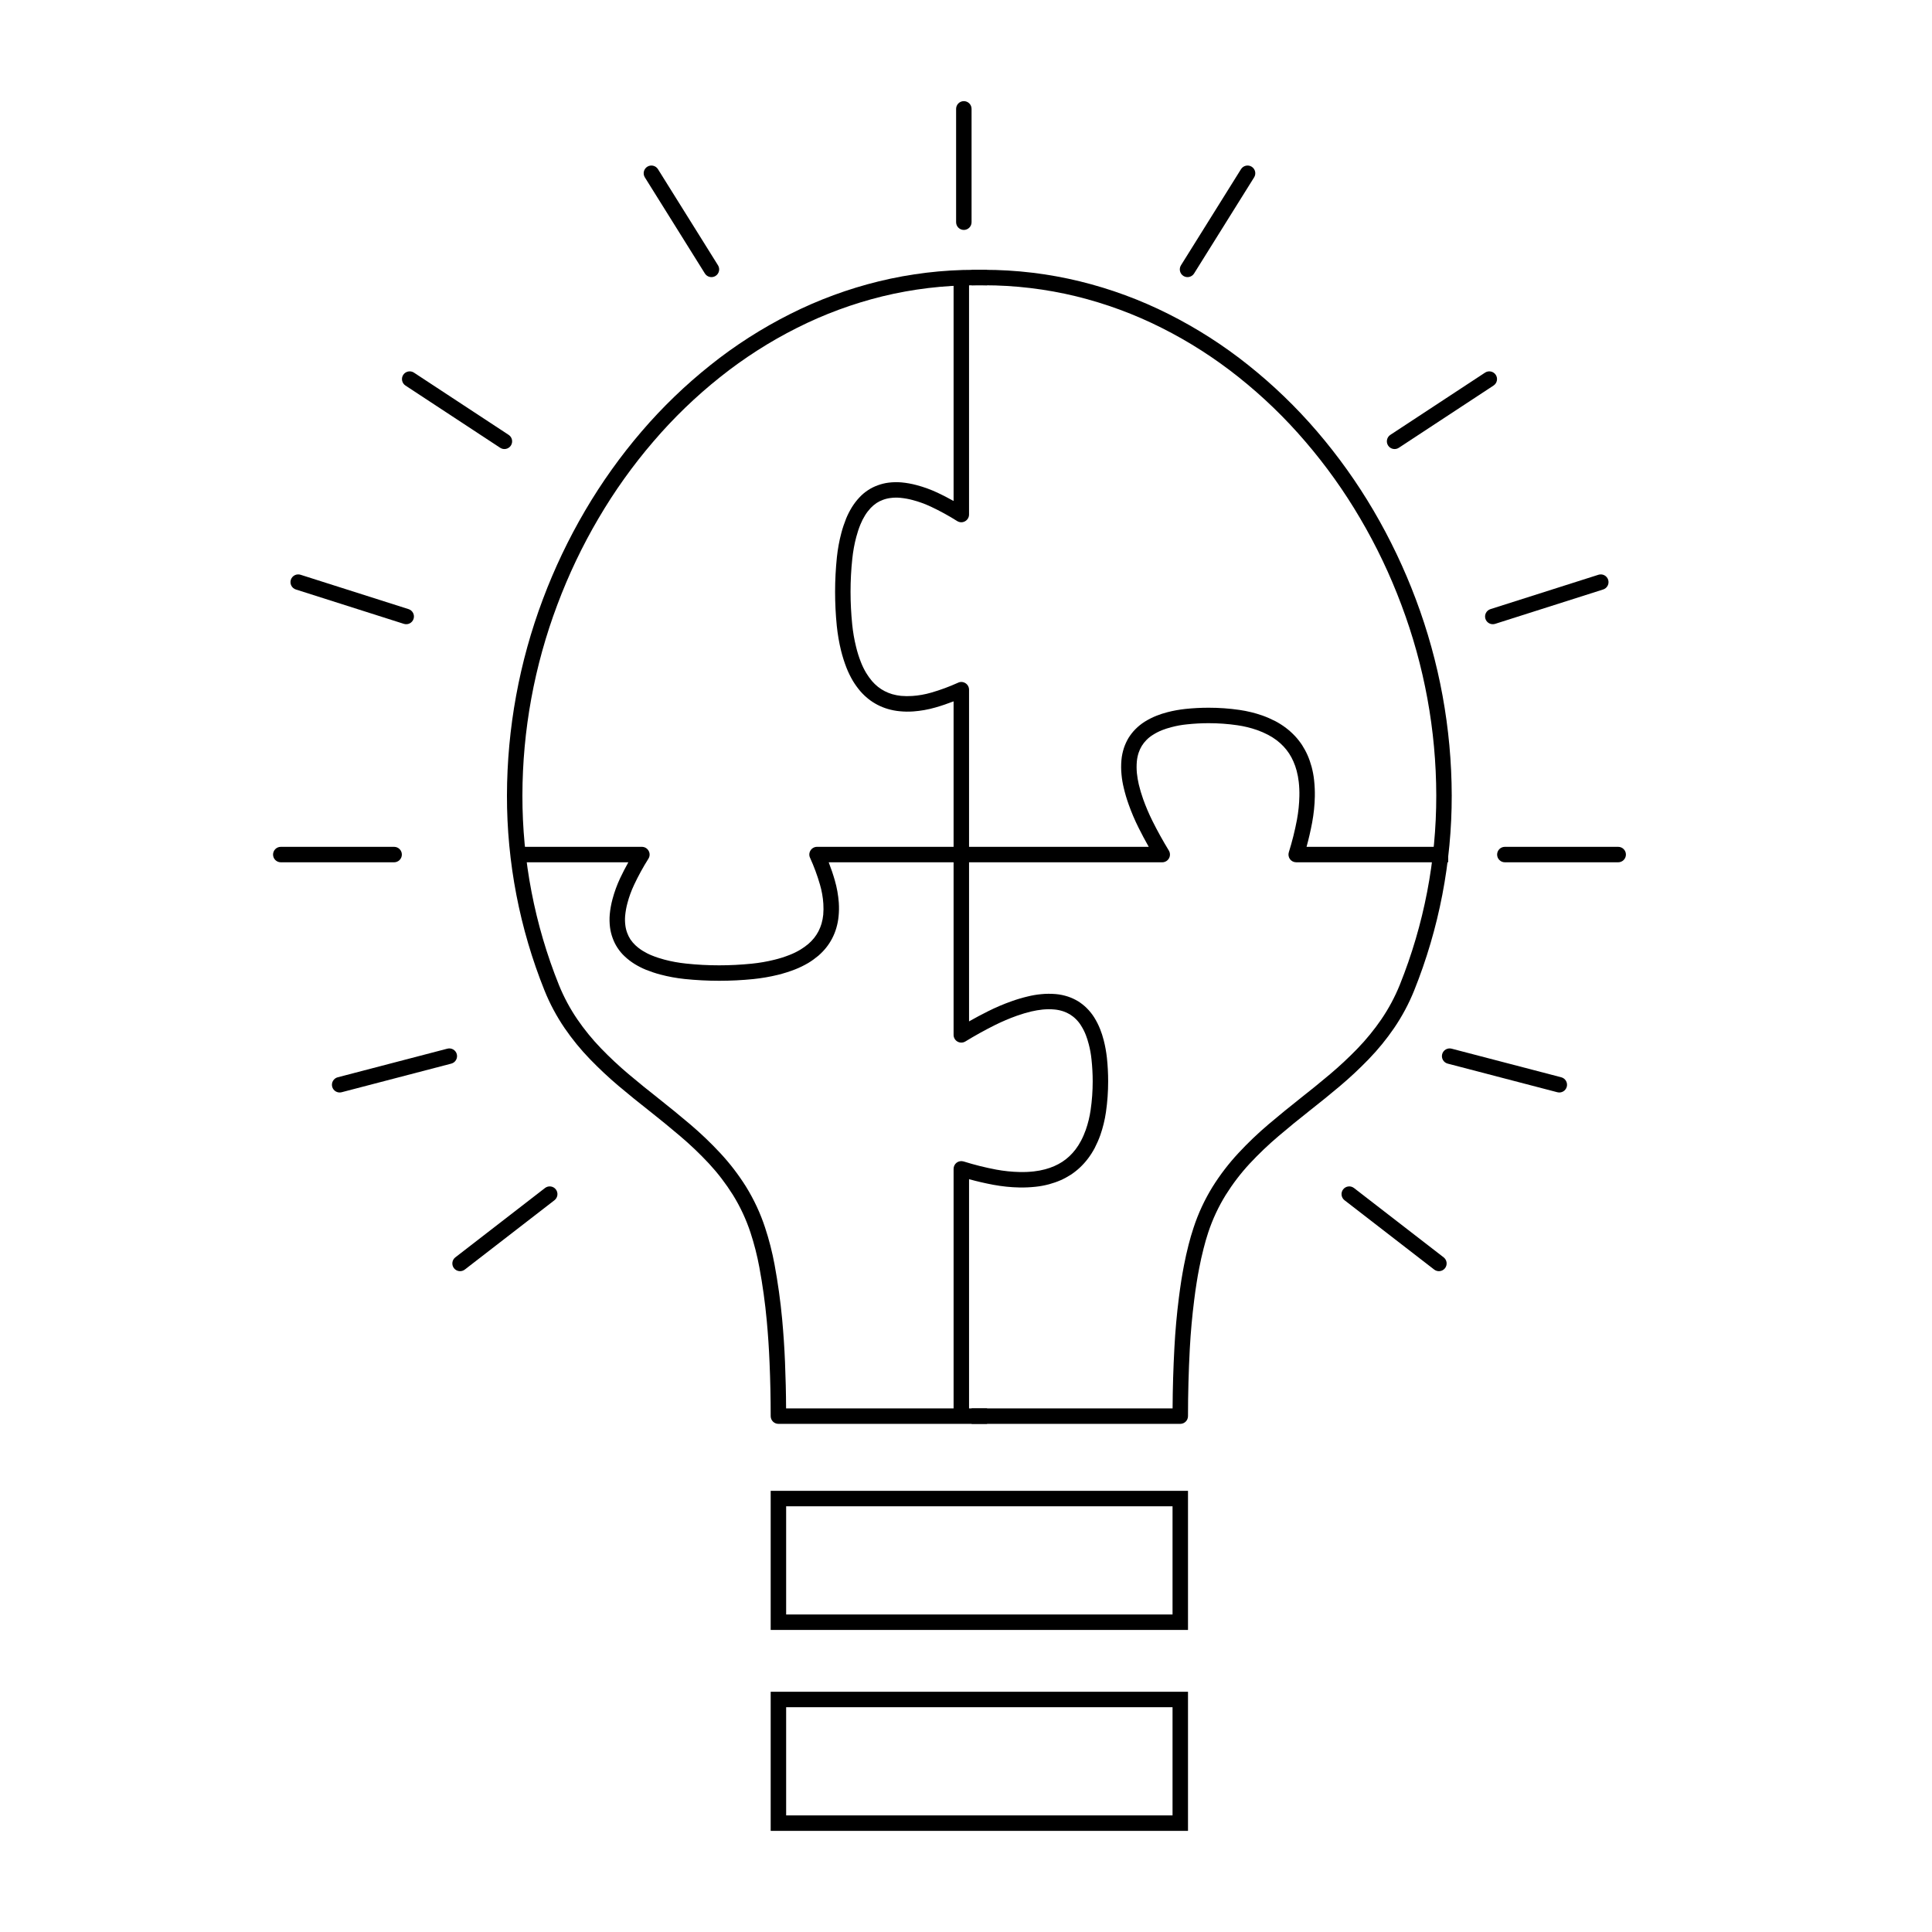 <?xml version="1.0" encoding="UTF-8"?>
<svg style="isolation:isolate" viewBox="0 0 375 375" xmlns="http://www.w3.org/2000/svg">
<defs>
<clipPath id="a">
<rect width="375" height="375"/>
</clipPath>
</defs>
<g clip-path="url(#a)">
<g style="isolation:isolate">
<path d="m190.09 273.37h1.5v3h-1.5-39c-0.4 0-0.78-0.16-1.06-0.44s-0.44-0.66-0.44-1.06c0-3.46-0.07-6.92-0.22-10.37-0.11-2.72-0.29-5.43-0.54-8.13-0.32-3.48-0.8-6.95-1.44-10.39-0.42-2.28-1-4.54-1.72-6.74-0.85-2.57-1.99-5.02-3.41-7.31-1.36-2.17-2.92-4.21-4.66-6.09-1.76-1.88-3.62-3.66-5.58-5.32-2-1.7-4.03-3.36-6.09-4.98-1.98-1.55-3.93-3.13-5.85-4.75-1.94-1.64-3.8-3.38-5.57-5.21-1.81-1.87-3.46-3.89-4.93-6.04-1.55-2.28-2.85-4.71-3.88-7.26-4.84-12.04-7.32-24.91-7.3-37.89 0.03-13.01 2.39-25.9 6.97-38.07 2.24-5.97 4.99-11.74 8.22-17.24 3.19-5.43 6.85-10.56 10.95-15.34 4.03-4.7 8.51-9.02 13.36-12.88 4.79-3.83 9.97-7.14 15.45-9.9s11.26-4.89 17.22-6.35c6.11-1.49 12.37-2.24 18.66-2.24h0.87l1.5 0.01-0.02 3-1.5-0.01h-0.86c-6.04 0-12.06 0.72-17.94 2.15-5.74 1.41-11.3 3.46-16.58 6.12-5.3 2.66-10.3 5.87-14.93 9.56-4.71 3.75-9.04 7.93-12.95 12.5-3.99 4.64-7.55 9.63-10.64 14.9-3.15 5.35-5.82 10.96-8 16.78-4.46 11.83-6.76 24.37-6.78 37.01-0.02 12.6 2.38 25.08 7.08 36.77 0.95 2.35 2.15 4.59 3.58 6.69 1.37 2 2.92 3.9 4.61 5.65s3.48 3.42 5.35 5c1.89 1.59 3.81 3.15 5.76 4.68 2.09 1.65 4.15 3.33 6.18 5.05 2.05 1.74 4 3.6 5.83 5.57 1.88 2.02 3.56 4.21 5.02 6.54 1.54 2.5 2.79 5.17 3.7 7.96 0.77 2.33 1.38 4.72 1.83 7.14 0.65 3.52 1.15 7.08 1.48 10.65 0.25 2.76 0.44 5.52 0.55 8.28 0.12 3 0.2 6 0.21 9h37.51z"/>
<path d="m190.1 55.37-1.5 0.01-0.02-3 1.5-0.01h0.87c6.29 0 12.55 0.75 18.66 2.24 5.96 1.46 11.74 3.59 17.22 6.35s10.66 6.07 15.45 9.9c4.85 3.86 9.33 8.18 13.36 12.88 4.1 4.78 7.76 9.91 10.95 15.34 3.23 5.5 5.98 11.27 8.22 17.24 4.58 12.17 6.94 25.06 6.97 38.07 0.02 12.98-2.46 25.85-7.3 37.89-1.03 2.55-2.33 4.98-3.88 7.26-1.47 2.15-3.12 4.17-4.93 6.04-1.77 1.83-3.63 3.57-5.57 5.21-1.92 1.62-3.87 3.2-5.85 4.75-2.06 1.62-4.09 3.28-6.09 4.98-1.96 1.66-3.82 3.44-5.58 5.32-1.74 1.88-3.3 3.92-4.66 6.09-1.42 2.29-2.56 4.74-3.41 7.31-0.33 1.01-0.63 2.04-0.89 3.08-0.33 1.28-0.61 2.56-0.86 3.85-0.19 0.95-0.35 1.89-0.5 2.84-0.17 1.08-0.33 2.17-0.46 3.26-0.4 3.16-0.69 6.33-0.86 9.51-0.23 4.36-0.35 8.73-0.35 13.09 0 0.4-0.16 0.78-0.44 1.06s-0.66 0.44-1.06 0.44h-39-1.5v-3h1.5 37.51c0.02-3.92 0.14-7.83 0.35-11.75 0.17-3.25 0.46-6.5 0.87-9.73 0.14-1.12 0.3-2.23 0.47-3.35 0.16-0.98 0.33-1.96 0.52-2.94 0.26-1.35 0.56-2.69 0.9-4.02 0.28-1.1 0.6-2.2 0.96-3.28 0.91-2.79 2.16-5.46 3.7-7.96 1.46-2.33 3.14-4.52 5.02-6.54 1.83-1.97 3.78-3.83 5.83-5.57 2.03-1.72 4.09-3.4 6.18-5.05 1.95-1.53 3.87-3.09 5.76-4.68 1.87-1.58 3.66-3.25 5.35-5s3.24-3.65 4.61-5.65c1.43-2.1 2.63-4.34 3.58-6.69 4.7-11.69 7.1-24.17 7.08-36.77-0.02-12.64-2.32-25.18-6.78-37.01-2.18-5.82-4.85-11.43-8-16.78-3.09-5.27-6.65-10.26-10.64-14.9-3.91-4.57-8.24-8.75-12.95-12.5-4.63-3.69-9.63-6.9-14.93-9.56-5.28-2.66-10.84-4.71-16.58-6.12-5.88-1.43-11.9-2.15-17.94-2.15h-0.86z"/>
<path d="m149.59 289.37h81v27h-81v-27zm3 3h75v21h-75v-21z" fill-rule="evenodd"/>
<path d="m149.59 328.37h81v27h-81v-27zm3 3h75v21h-75v-21z" fill-rule="evenodd"/>
<path d="m185.58 21.13c0-0.4 0.16-0.78 0.44-1.06s0.66-0.44 1.06-0.44 0.78 0.16 1.06 0.44 0.44 0.66 0.44 1.06v22c0 0.4-0.16 0.78-0.44 1.06s-0.66 0.44-1.06 0.44-0.78-0.16-1.06-0.44-0.44-0.66-0.44-1.06v-22z"/>
<path d="m240.88 32.834c0.212-0.339 0.549-0.576 0.934-0.666 0.386-0.089 0.793-0.023 1.133 0.189 0.339 0.212 0.576 0.549 0.666 0.934 0.089 0.386 0.023 0.793-0.189 1.133l-11.653 18.659c-0.212 0.34-0.549 0.577-0.935 0.666-0.386 0.09-0.793 0.024-1.132-0.188-0.34-0.212-0.577-0.549-0.666-0.935-0.089-0.385-0.024-0.792 0.188-1.132l11.654-18.66z"/>
<path d="m288.25 72.326c0.334-0.22 0.739-0.295 1.127-0.214 0.388 0.08 0.73 0.31 0.95 0.644s0.295 0.74 0.214 1.127c-0.08 0.388-0.31 0.731-0.644 0.95l-18.385 12.082c-0.334 0.22-0.74 0.295-1.128 0.215-0.387-0.08-0.73-0.31-0.95-0.644-0.219-0.335-0.294-0.74-0.214-1.128s0.31-0.73 0.644-0.95l18.386-12.082z"/>
<path d="m303.04 209.1c0.387 0.101 0.715 0.352 0.915 0.693 0.2 0.342 0.259 0.75 0.158 1.137s-0.352 0.714-0.693 0.915c-0.342 0.2-0.75 0.259-1.137 0.158l-21.287-5.555c-0.387-0.101-0.715-0.352-0.915-0.694s-0.259-0.75-0.158-1.137 0.352-0.714 0.694-0.914c0.341-0.2 0.749-0.259 1.136-0.158l21.287 5.555z"/>
<path d="m310.26 111.56c0.381-0.121 0.792-0.084 1.143 0.098 0.352 0.182 0.62 0.496 0.741 0.877s0.084 0.792-0.098 1.144c-0.182 0.351-0.495 0.619-0.877 0.74l-20.964 6.671c-0.381 0.121-0.792 0.084-1.143-0.098-0.352-0.182-0.62-0.495-0.741-0.876-0.121-0.382-0.084-0.792 0.098-1.144s0.495-0.619 0.877-0.741l20.964-6.671z"/>
<path d="m314.09 164.37c0.4 0 0.78 0.16 1.06 0.44s0.44 0.66 0.44 1.06-0.16 0.78-0.44 1.06-0.66 0.44-1.06 0.44h-22c-0.4 0-0.78-0.16-1.06-0.44s-0.44-0.66-0.44-1.06 0.16-0.78 0.44-1.06 0.66-0.44 1.06-0.44h22z"/>
<path d="m280.21 244.05c0.316 0.245 0.519 0.604 0.569 0.996 0.05 0.393-0.055 0.792-0.3 1.108-0.245 0.317-0.604 0.519-0.997 0.569-0.392 0.051-0.791-0.055-1.107-0.3l-17.404-13.458c-0.316-0.245-0.519-0.604-0.569-0.997-0.05-0.392 0.056-0.791 0.3-1.107 0.245-0.317 0.604-0.52 0.997-0.57s0.791 0.056 1.108 0.301l17.403 13.458z"/>
<path d="m127.71 32.834c-0.212-0.339-0.549-0.576-0.935-0.666-0.386-0.089-0.793-0.023-1.132 0.189s-0.577 0.549-0.666 0.934c-0.089 0.386-0.024 0.793 0.188 1.133l11.654 18.659c0.212 0.34 0.549 0.577 0.935 0.666 0.386 0.09 0.793 0.024 1.132-0.188s0.577-0.549 0.666-0.935c0.089-0.385 0.023-0.792-0.188-1.132l-11.654-18.66z"/>
<path d="m80.345 72.326c-0.334-0.22-0.74-0.295-1.128-0.214-0.387 0.08-0.73 0.31-0.949 0.644-0.22 0.334-0.295 0.74-0.215 1.127 0.08 0.388 0.31 0.731 0.644 0.95l18.386 12.082c0.334 0.22 0.74 0.295 1.127 0.215 0.388-0.08 0.73-0.31 0.95-0.644 0.22-0.335 0.295-0.74 0.215-1.128-0.081-0.388-0.31-0.73-0.645-0.95l-18.385-12.082z"/>
<path d="m65.548 209.1c-0.387 0.101-0.714 0.352-0.914 0.693-0.201 0.342-0.259 0.75-0.158 1.137s0.351 0.714 0.693 0.915c0.342 0.2 0.75 0.259 1.137 0.158l21.287-5.555c0.387-0.101 0.714-0.352 0.914-0.694 0.201-0.342 0.259-0.75 0.158-1.137s-0.351-0.714-0.693-0.914-0.75-0.259-1.137-0.158l-21.287 5.555z"/>
<path d="m58.336 111.56c-0.381-0.121-0.792-0.084-1.144 0.098-0.351 0.182-0.619 0.496-0.74 0.877-0.122 0.381-0.084 0.792 0.097 1.144 0.182 0.351 0.496 0.619 0.877 0.74l20.964 6.671c0.382 0.121 0.792 0.084 1.144-0.098s0.619-0.495 0.741-0.876c0.121-0.382 0.084-0.792-0.098-1.144s-0.496-0.619-0.877-0.741l-20.964-6.671z"/>
<path d="m54.5 164.37c-0.4 0-0.78 0.16-1.06 0.44s-0.44 0.66-0.44 1.06 0.16 0.78 0.44 1.06 0.66 0.44 1.06 0.44h22c0.4 0 0.78-0.16 1.06-0.44s0.44-0.66 0.44-1.06-0.16-0.78-0.44-1.06-0.66-0.44-1.06-0.44h-22z"/>
<path d="m88.381 244.05c-0.317 0.245-0.519 0.604-0.57 0.996-0.05 0.393 0.056 0.792 0.301 1.108 0.244 0.317 0.603 0.519 0.996 0.569 0.393 0.051 0.792-0.055 1.108-0.3l17.403-13.458c0.317-0.245 0.519-0.604 0.57-0.997 0.05-0.392-0.056-0.791-0.301-1.107-0.244-0.317-0.603-0.52-0.996-0.57s-0.792 0.056-1.108 0.301l-17.403 13.458z"/>
</g>
<g style="isolation:isolate">
<path d="m185.09 54.87v-1.5h3v1.5 45c0 0.55-0.3 1.05-0.78 1.31-0.47 0.27-1.06 0.25-1.52-0.04-1.63-1.03-3.33-1.96-5.07-2.78-1.15-0.54-2.34-0.98-3.57-1.3-0.8-0.22-1.63-0.36-2.46-0.44-0.61-0.05-1.22-0.04-1.83 0.04-0.5 0.06-1 0.18-1.48 0.36-0.44 0.16-0.86 0.37-1.25 0.62-0.41 0.28-0.79 0.6-1.13 0.96-0.41 0.44-0.78 0.92-1.1 1.44-0.34 0.55-0.64 1.13-0.88 1.73-0.33 0.8-0.6 1.62-0.82 2.46-0.37 1.38-0.62 2.8-0.77 4.22-0.23 2.13-0.34 4.28-0.34 6.42 0 2.11 0.11 4.22 0.32 6.32 0.15 1.48 0.4 2.95 0.76 4.39 0.24 1 0.55 1.98 0.93 2.94 0.28 0.73 0.63 1.44 1.03 2.11 0.33 0.54 0.7 1.06 1.11 1.55 0.35 0.41 0.75 0.79 1.17 1.13 0.4 0.32 0.84 0.6 1.3 0.84 0.47 0.24 0.96 0.44 1.47 0.59 0.56 0.16 1.14 0.27 1.72 0.33 0.72 0.06 1.44 0.07 2.16 0.02 1.24-0.08 2.48-0.3 3.68-0.65 1.78-0.51 3.53-1.16 5.23-1.93 0.46-0.22 1-0.18 1.43 0.1 0.43 0.27 0.69 0.75 0.69 1.26v64.38c1.22-0.69 2.45-1.35 3.7-1.97 1.48-0.74 3-1.39 4.56-1.94 1.03-0.37 2.08-0.68 3.14-0.93 0.85-0.21 1.71-0.36 2.59-0.44 0.95-0.1 1.9-0.1 2.85-0.02 0.81 0.07 1.6 0.24 2.37 0.49 0.68 0.23 1.33 0.53 1.95 0.9 0.6 0.38 1.17 0.82 1.67 1.32 0.55 0.54 1.03 1.14 1.44 1.78 0.47 0.75 0.87 1.54 1.19 2.36 0.13 0.33 0.25 0.67 0.36 1 0.12 0.37 0.22 0.74 0.32 1.11 0.29 1.12 0.49 2.26 0.62 3.41 0.16 1.51 0.24 3.03 0.24 4.55 0 2.01-0.14 4.02-0.43 6.01-0.22 1.5-0.58 2.98-1.08 4.42-0.31 0.87-0.68 1.71-1.1 2.53-0.39 0.73-0.83 1.43-1.33 2.08-0.46 0.61-0.98 1.18-1.54 1.71-0.54 0.51-1.13 0.97-1.76 1.39-0.63 0.4-1.28 0.76-1.96 1.06-0.73 0.32-1.49 0.58-2.25 0.79-0.87 0.23-1.75 0.4-2.64 0.49-1.03 0.11-2.07 0.16-3.11 0.14-1.7-0.03-3.4-0.21-5.08-0.52-1.59-0.3-3.16-0.66-4.72-1.09v43.99 1.5h-3v-1.5-46c0-0.48 0.23-0.93 0.61-1.21 0.39-0.28 0.89-0.36 1.34-0.22 2.07 0.65 4.19 1.18 6.32 1.58 1.52 0.28 3.05 0.44 4.59 0.47 0.91 0.02 1.82-0.02 2.72-0.12 0.74-0.08 1.47-0.22 2.19-0.41 0.62-0.16 1.23-0.38 1.82-0.64 0.53-0.23 1.04-0.51 1.52-0.82 0.49-0.32 0.94-0.68 1.36-1.07 0.44-0.41 0.84-0.86 1.2-1.33 0.4-0.53 0.75-1.08 1.06-1.67 0.36-0.68 0.67-1.4 0.93-2.13 0.44-1.25 0.75-2.54 0.94-3.85 0.27-1.85 0.4-3.71 0.4-5.58 0-1.41-0.08-2.83-0.23-4.23-0.1-1.01-0.28-2-0.54-2.98-0.08-0.32-0.17-0.63-0.27-0.94-0.09-0.28-0.18-0.55-0.29-0.82-0.25-0.65-0.57-1.27-0.94-1.85-0.28-0.46-0.62-0.88-1.01-1.26-0.34-0.34-0.72-0.63-1.13-0.89-0.42-0.25-0.86-0.46-1.32-0.61-0.55-0.18-1.12-0.3-1.69-0.35-0.77-0.07-1.53-0.06-2.29 0.01-0.74 0.08-1.47 0.2-2.19 0.37-0.96 0.23-1.9 0.51-2.83 0.84-1.45 0.52-2.86 1.12-4.23 1.8-1.97 0.98-3.89 2.05-5.76 3.19-0.46 0.28-1.04 0.29-1.51 0.03-0.48-0.27-0.77-0.77-0.77-1.31v-64.74c-1.16 0.45-2.33 0.85-3.52 1.19-1.41 0.41-2.85 0.66-4.3 0.77-0.88 0.06-1.77 0.05-2.65-0.04-0.77-0.07-1.54-0.22-2.29-0.44-0.69-0.2-1.36-0.47-2-0.8-0.63-0.33-1.23-0.71-1.79-1.16-0.57-0.45-1.1-0.97-1.58-1.52-0.52-0.62-0.99-1.27-1.41-1.96-0.48-0.82-0.9-1.67-1.25-2.56-0.42-1.08-0.77-2.19-1.05-3.31-0.39-1.58-0.66-3.19-0.83-4.81-0.22-2.2-0.33-4.41-0.33-6.62 0-2.25 0.12-4.5 0.35-6.73 0.17-1.58 0.45-3.14 0.86-4.68 0.25-0.96 0.57-1.9 0.94-2.83 0.31-0.75 0.68-1.47 1.1-2.16 0.43-0.69 0.92-1.34 1.48-1.93 0.49-0.53 1.05-1 1.66-1.4 0.59-0.39 1.22-0.7 1.88-0.94 0.68-0.25 1.39-0.43 2.12-0.52 0.82-0.1 1.66-0.12 2.48-0.05 1 0.09 1.99 0.27 2.96 0.53 1.4 0.37 2.76 0.87 4.07 1.48 1.05 0.5 2.09 1.03 3.1 1.6v-42.37z"/>
<path d="m101.59 167.37h-1.5v-3h1.5 23c0.55 0 1.05 0.3 1.31 0.78 0.27 0.47 0.25 1.06-0.04 1.52-1.03 1.63-1.96 3.33-2.78 5.07-0.54 1.15-0.98 2.34-1.3 3.57-0.22 0.8-0.36 1.63-0.44 2.46-0.05 0.61-0.04 1.22 0.04 1.83 0.06 0.5 0.18 1 0.36 1.48 0.16 0.44 0.37 0.86 0.62 1.25 0.28 0.41 0.6 0.79 0.96 1.13 0.44 0.41 0.92 0.78 1.44 1.1 0.55 0.34 1.13 0.64 1.73 0.88 0.8 0.33 1.62 0.6 2.46 0.82 1.38 0.37 2.8 0.62 4.22 0.77 2.13 0.23 4.28 0.34 6.42 0.34 2.11 0 4.22-0.11 6.32-0.32 1.48-0.15 2.95-0.4 4.39-0.76 1-0.24 1.98-0.55 2.94-0.93 0.73-0.28 1.44-0.63 2.11-1.03 0.54-0.33 1.06-0.7 1.55-1.11 0.41-0.35 0.79-0.75 1.13-1.17 0.32-0.4 0.6-0.84 0.84-1.3 0.24-0.47 0.44-0.96 0.59-1.47 0.16-0.56 0.27-1.14 0.33-1.72 0.06-0.72 0.07-1.44 0.02-2.16-0.08-1.24-0.3-2.48-0.65-3.68-0.51-1.78-1.16-3.53-1.93-5.23-0.22-0.46-0.18-1 0.1-1.43 0.27-0.43 0.75-0.69 1.26-0.69h64.38c-0.69-1.22-1.35-2.45-1.97-3.7-0.74-1.48-1.39-3-1.94-4.56-0.37-1.03-0.68-2.08-0.93-3.14-0.21-0.85-0.36-1.71-0.44-2.59-0.1-0.95-0.1-1.9-0.02-2.85 0.07-0.81 0.24-1.6 0.49-2.37 0.23-0.68 0.53-1.33 0.9-1.95 0.38-0.6 0.82-1.17 1.32-1.67 0.54-0.55 1.14-1.03 1.78-1.44 0.75-0.47 1.54-0.87 2.36-1.19 0.33-0.13 0.67-0.25 1-0.36 0.37-0.12 0.74-0.22 1.11-0.32 1.12-0.29 2.26-0.49 3.41-0.62 1.51-0.16 3.03-0.24 4.55-0.24 2.01 0 4.02 0.14 6.01 0.43 1.5 0.22 2.98 0.58 4.42 1.08 0.87 0.31 1.71 0.68 2.53 1.1 0.73 0.39 1.43 0.83 2.08 1.33 0.61 0.46 1.18 0.98 1.71 1.54 0.51 0.54 0.97 1.13 1.39 1.76 0.4 0.63 0.76 1.28 1.06 1.96 0.32 0.73 0.58 1.49 0.79 2.25 0.23 0.87 0.4 1.75 0.49 2.64 0.11 1.03 0.16 2.07 0.14 3.11-0.03 1.7-0.21 3.4-0.52 5.08-0.3 1.59-0.66 3.16-1.09 4.72h25.99 1.5v3h-1.5-28c-0.48 0-0.93-0.23-1.21-0.61-0.28-0.39-0.36-0.89-0.22-1.34 0.65-2.07 1.18-4.19 1.58-6.32 0.28-1.52 0.44-3.05 0.47-4.59 0.02-0.91-0.02-1.82-0.12-2.72-0.08-0.74-0.22-1.47-0.41-2.19-0.16-0.62-0.38-1.23-0.64-1.82-0.23-0.53-0.51-1.04-0.82-1.52-0.32-0.49-0.68-0.94-1.07-1.36-0.41-0.44-0.86-0.84-1.33-1.2-0.53-0.4-1.08-0.75-1.67-1.06-0.68-0.36-1.4-0.67-2.13-0.93-1.25-0.44-2.54-0.75-3.85-0.94-1.85-0.27-3.71-0.4-5.58-0.4-1.41 0-2.83 0.08-4.23 0.23-1.01 0.1-2 0.28-2.98 0.54-0.32 0.08-0.63 0.17-0.94 0.27-0.28 0.09-0.55 0.18-0.82 0.29-0.65 0.25-1.27 0.57-1.85 0.94-0.46 0.28-0.88 0.62-1.26 1.01-0.34 0.34-0.63 0.72-0.89 1.13-0.25 0.42-0.46 0.86-0.61 1.32-0.18 0.55-0.3 1.12-0.35 1.69-0.07 0.77-0.06 1.53 0.01 2.29 0.08 0.74 0.2 1.47 0.37 2.19 0.23 0.96 0.51 1.9 0.84 2.83 0.52 1.45 1.12 2.86 1.8 4.23 0.98 1.97 2.05 3.89 3.19 5.76 0.28 0.46 0.29 1.04 0.03 1.51-0.27 0.48-0.77 0.77-1.31 0.77h-64.74c0.45 1.16 0.85 2.33 1.19 3.52 0.41 1.41 0.66 2.85 0.77 4.3 0.06 0.88 0.05 1.77-0.04 2.65-0.07 0.77-0.22 1.54-0.44 2.29-0.2 0.69-0.47 1.36-0.8 2-0.33 0.63-0.71 1.23-1.16 1.79-0.45 0.57-0.97 1.1-1.52 1.58-0.62 0.52-1.27 0.99-1.96 1.41-0.82 0.48-1.67 0.9-2.56 1.25-1.08 0.42-2.19 0.77-3.31 1.05-1.58 0.39-3.19 0.66-4.81 0.83-2.2 0.22-4.41 0.33-6.62 0.33-2.25 0-4.5-0.12-6.73-0.35-1.58-0.17-3.14-0.45-4.68-0.86-0.96-0.25-1.9-0.57-2.83-0.94-0.75-0.31-1.47-0.68-2.16-1.1-0.69-0.43-1.34-0.92-1.93-1.48-0.53-0.49-1-1.05-1.4-1.66-0.39-0.59-0.7-1.22-0.94-1.88-0.25-0.68-0.43-1.39-0.52-2.12-0.1-0.82-0.12-1.66-0.05-2.48 0.09-1 0.27-1.99 0.53-2.96 0.37-1.4 0.87-2.76 1.48-4.07 0.5-1.05 1.03-2.09 1.6-3.1h-20.37z"/>
</g>
</g>
</svg>
